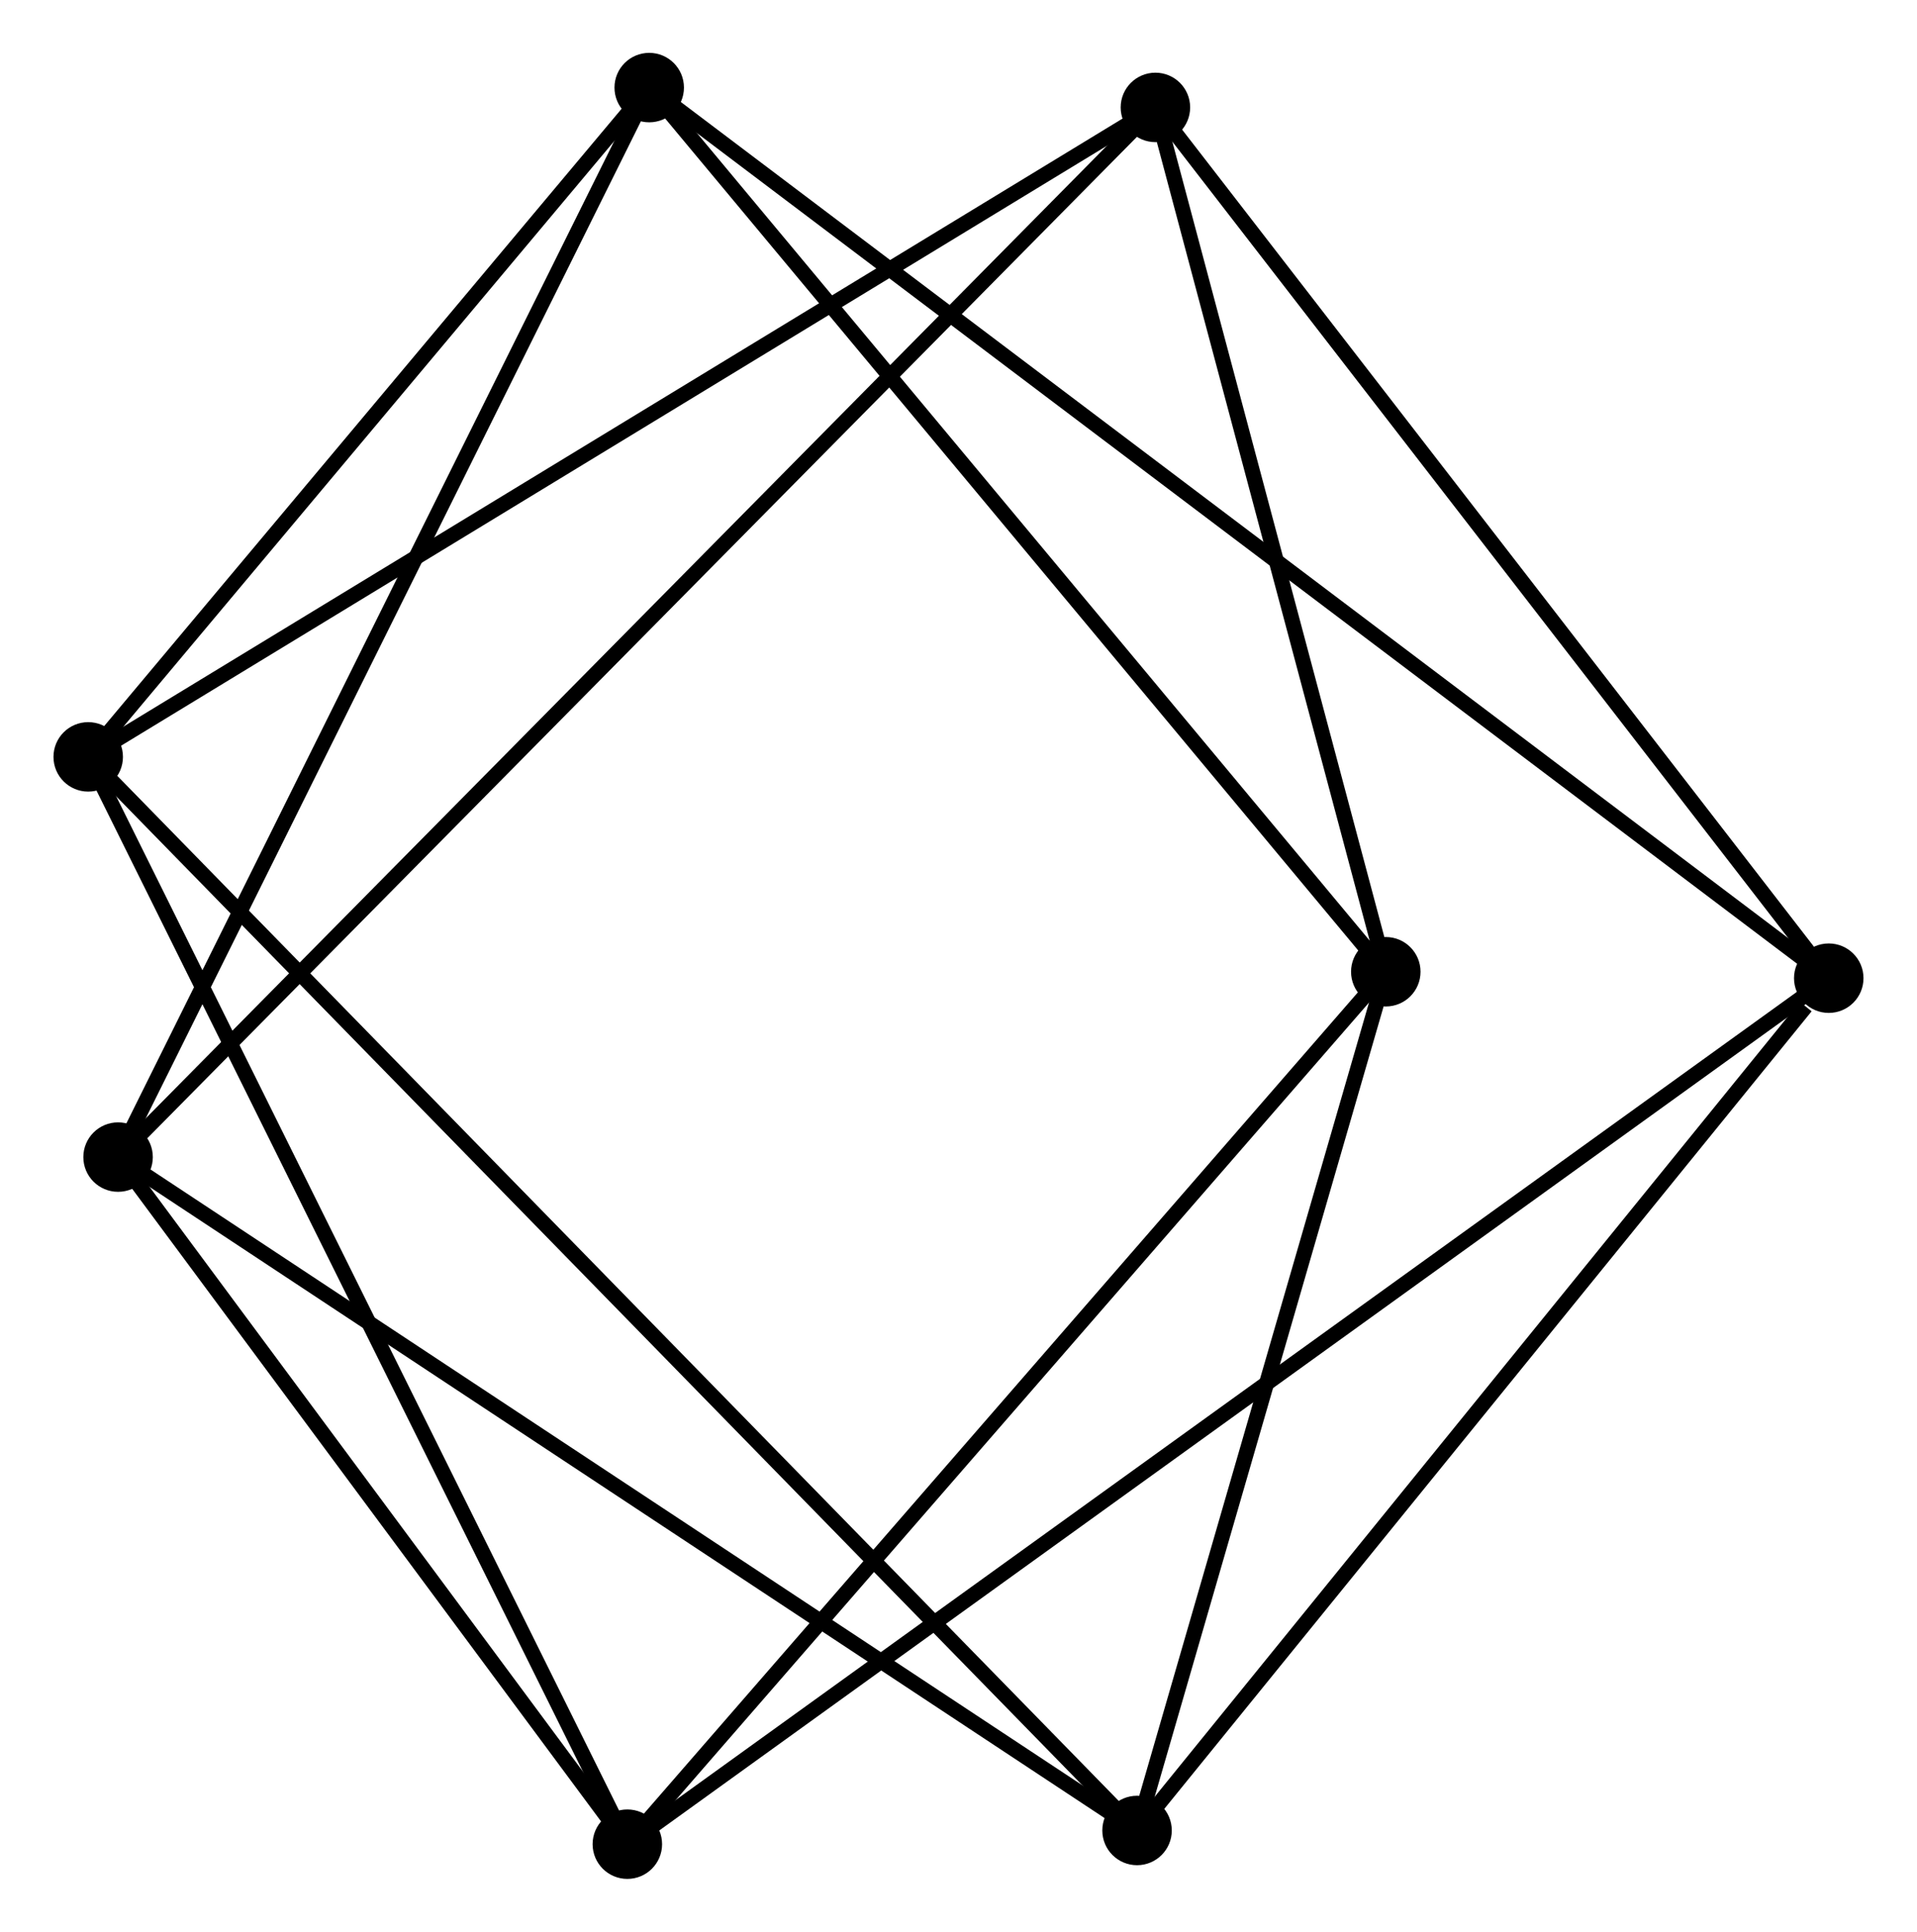 <?xml version="1.0" encoding="UTF-8" standalone="no"?>
<!DOCTYPE svg PUBLIC "-//W3C//DTD SVG 1.1//EN"
 "http://www.w3.org/Graphics/SVG/1.1/DTD/svg11.dtd">
<!-- Generated by graphviz version 2.36.0 (20140111.2315)
 -->
<!-- Title: %3 Pages: 1 -->
<svg width="127pt" height="128pt"
 viewBox="0.00 0.00 126.84 127.92" xmlns="http://www.w3.org/2000/svg" xmlns:xlink="http://www.w3.org/1999/xlink">
<g id="graph0" class="graph" transform="scale(1 1) rotate(0) translate(4 123.921)">
<title>%3</title>
<!-- 0 -->
<g id="node1" class="node"><title>0</title>
<ellipse fill="black" stroke="black" cx="1.8" cy="-73.801" rx="1.8" ry="1.8"/>
</g>
<!-- 4 -->
<g id="node2" class="node"><title>4</title>
<ellipse fill="black" stroke="black" cx="72.457" cy="-116.808" rx="1.8" ry="1.8"/>
</g>
<!-- 0&#45;&#45;4 -->
<g id="edge1" class="edge"><title>0&#45;&#45;4</title>
<path fill="none" stroke="black" d="M3.547,-74.864C13.322,-80.814 61.156,-109.93 70.771,-115.782"/>
</g>
<!-- 5 -->
<g id="node3" class="node"><title>5</title>
<ellipse fill="black" stroke="black" cx="37.495" cy="-1.8" rx="1.8" ry="1.8"/>
</g>
<!-- 0&#45;&#45;5 -->
<g id="edge2" class="edge"><title>0&#45;&#45;5</title>
<path fill="none" stroke="black" d="M2.682,-72.022C7.621,-62.06 31.786,-13.316 36.643,-3.518"/>
</g>
<!-- 6 -->
<g id="node4" class="node"><title>6</title>
<ellipse fill="black" stroke="black" cx="38.943" cy="-118.121" rx="1.8" ry="1.8"/>
</g>
<!-- 0&#45;&#45;6 -->
<g id="edge3" class="edge"><title>0&#45;&#45;6</title>
<path fill="none" stroke="black" d="M3.036,-75.276C8.675,-82.005 31.937,-109.762 37.664,-116.596"/>
</g>
<!-- 7 -->
<g id="node5" class="node"><title>7</title>
<ellipse fill="black" stroke="black" cx="71.241" cy="-2.708" rx="1.8" ry="1.8"/>
</g>
<!-- 0&#45;&#45;7 -->
<g id="edge4" class="edge"><title>0&#45;&#45;7</title>
<path fill="none" stroke="black" d="M3.25,-72.316C12.287,-63.064 60.785,-13.413 69.799,-4.184"/>
</g>
<!-- 1 -->
<g id="node6" class="node"><title>1</title>
<ellipse fill="black" stroke="black" cx="87.71" cy="-59.572" rx="1.8" ry="1.8"/>
</g>
<!-- 1&#45;&#45;4 -->
<g id="edge5" class="edge"><title>1&#45;&#45;4</title>
<path fill="none" stroke="black" d="M87.202,-61.476C84.886,-70.166 75.334,-106.012 72.982,-114.838"/>
</g>
<!-- 1&#45;&#45;5 -->
<g id="edge6" class="edge"><title>1&#45;&#45;5</title>
<path fill="none" stroke="black" d="M86.468,-58.144C79.581,-50.22 46.115,-11.718 38.877,-3.39"/>
</g>
<!-- 1&#45;&#45;6 -->
<g id="edge7" class="edge"><title>1&#45;&#45;6</title>
<path fill="none" stroke="black" d="M86.504,-61.019C79.816,-69.049 47.315,-108.07 40.285,-116.51"/>
</g>
<!-- 1&#45;&#45;7 -->
<g id="edge8" class="edge"><title>1&#45;&#45;7</title>
<path fill="none" stroke="black" d="M87.162,-57.68C84.661,-49.046 74.347,-13.433 71.808,-4.665"/>
</g>
<!-- 2 -->
<g id="node7" class="node"><title>2</title>
<ellipse fill="black" stroke="black" cx="3.777" cy="-47.299" rx="1.8" ry="1.8"/>
</g>
<!-- 2&#45;&#45;4 -->
<g id="edge9" class="edge"><title>2&#45;&#45;4</title>
<path fill="none" stroke="black" d="M5.212,-48.751C14.15,-57.797 62.115,-106.342 71.03,-115.364"/>
</g>
<!-- 2&#45;&#45;5 -->
<g id="edge10" class="edge"><title>2&#45;&#45;5</title>
<path fill="none" stroke="black" d="M4.899,-45.785C10.018,-38.877 31.135,-10.382 36.334,-3.366"/>
</g>
<!-- 2&#45;&#45;6 -->
<g id="edge11" class="edge"><title>2&#45;&#45;6</title>
<path fill="none" stroke="black" d="M4.646,-49.05C9.512,-58.848 33.319,-106.794 38.104,-116.432"/>
</g>
<!-- 2&#45;&#45;7 -->
<g id="edge12" class="edge"><title>2&#45;&#45;7</title>
<path fill="none" stroke="black" d="M5.445,-46.197C14.697,-40.081 59.659,-10.363 69.384,-3.935"/>
</g>
<!-- 3 -->
<g id="node8" class="node"><title>3</title>
<ellipse fill="black" stroke="black" cx="117.038" cy="-59.146" rx="1.8" ry="1.8"/>
</g>
<!-- 3&#45;&#45;4 -->
<g id="edge13" class="edge"><title>3&#45;&#45;4</title>
<path fill="none" stroke="black" d="M115.936,-60.571C109.822,-68.479 80.11,-106.909 73.684,-115.221"/>
</g>
<!-- 3&#45;&#45;5 -->
<g id="edge14" class="edge"><title>3&#45;&#45;5</title>
<path fill="none" stroke="black" d="M115.377,-57.948C105.025,-50.485 49.472,-10.435 39.147,-2.991"/>
</g>
<!-- 3&#45;&#45;6 -->
<g id="edge15" class="edge"><title>3&#45;&#45;6</title>
<path fill="none" stroke="black" d="M115.407,-60.377C105.244,-68.053 50.702,-109.241 40.565,-116.896"/>
</g>
<!-- 3&#45;&#45;7 -->
<g id="edge16" class="edge"><title>3&#45;&#45;7</title>
<path fill="none" stroke="black" d="M115.515,-57.268C108.437,-48.546 78.848,-12.082 72.46,-4.21"/>
</g>
</g>
</svg>
